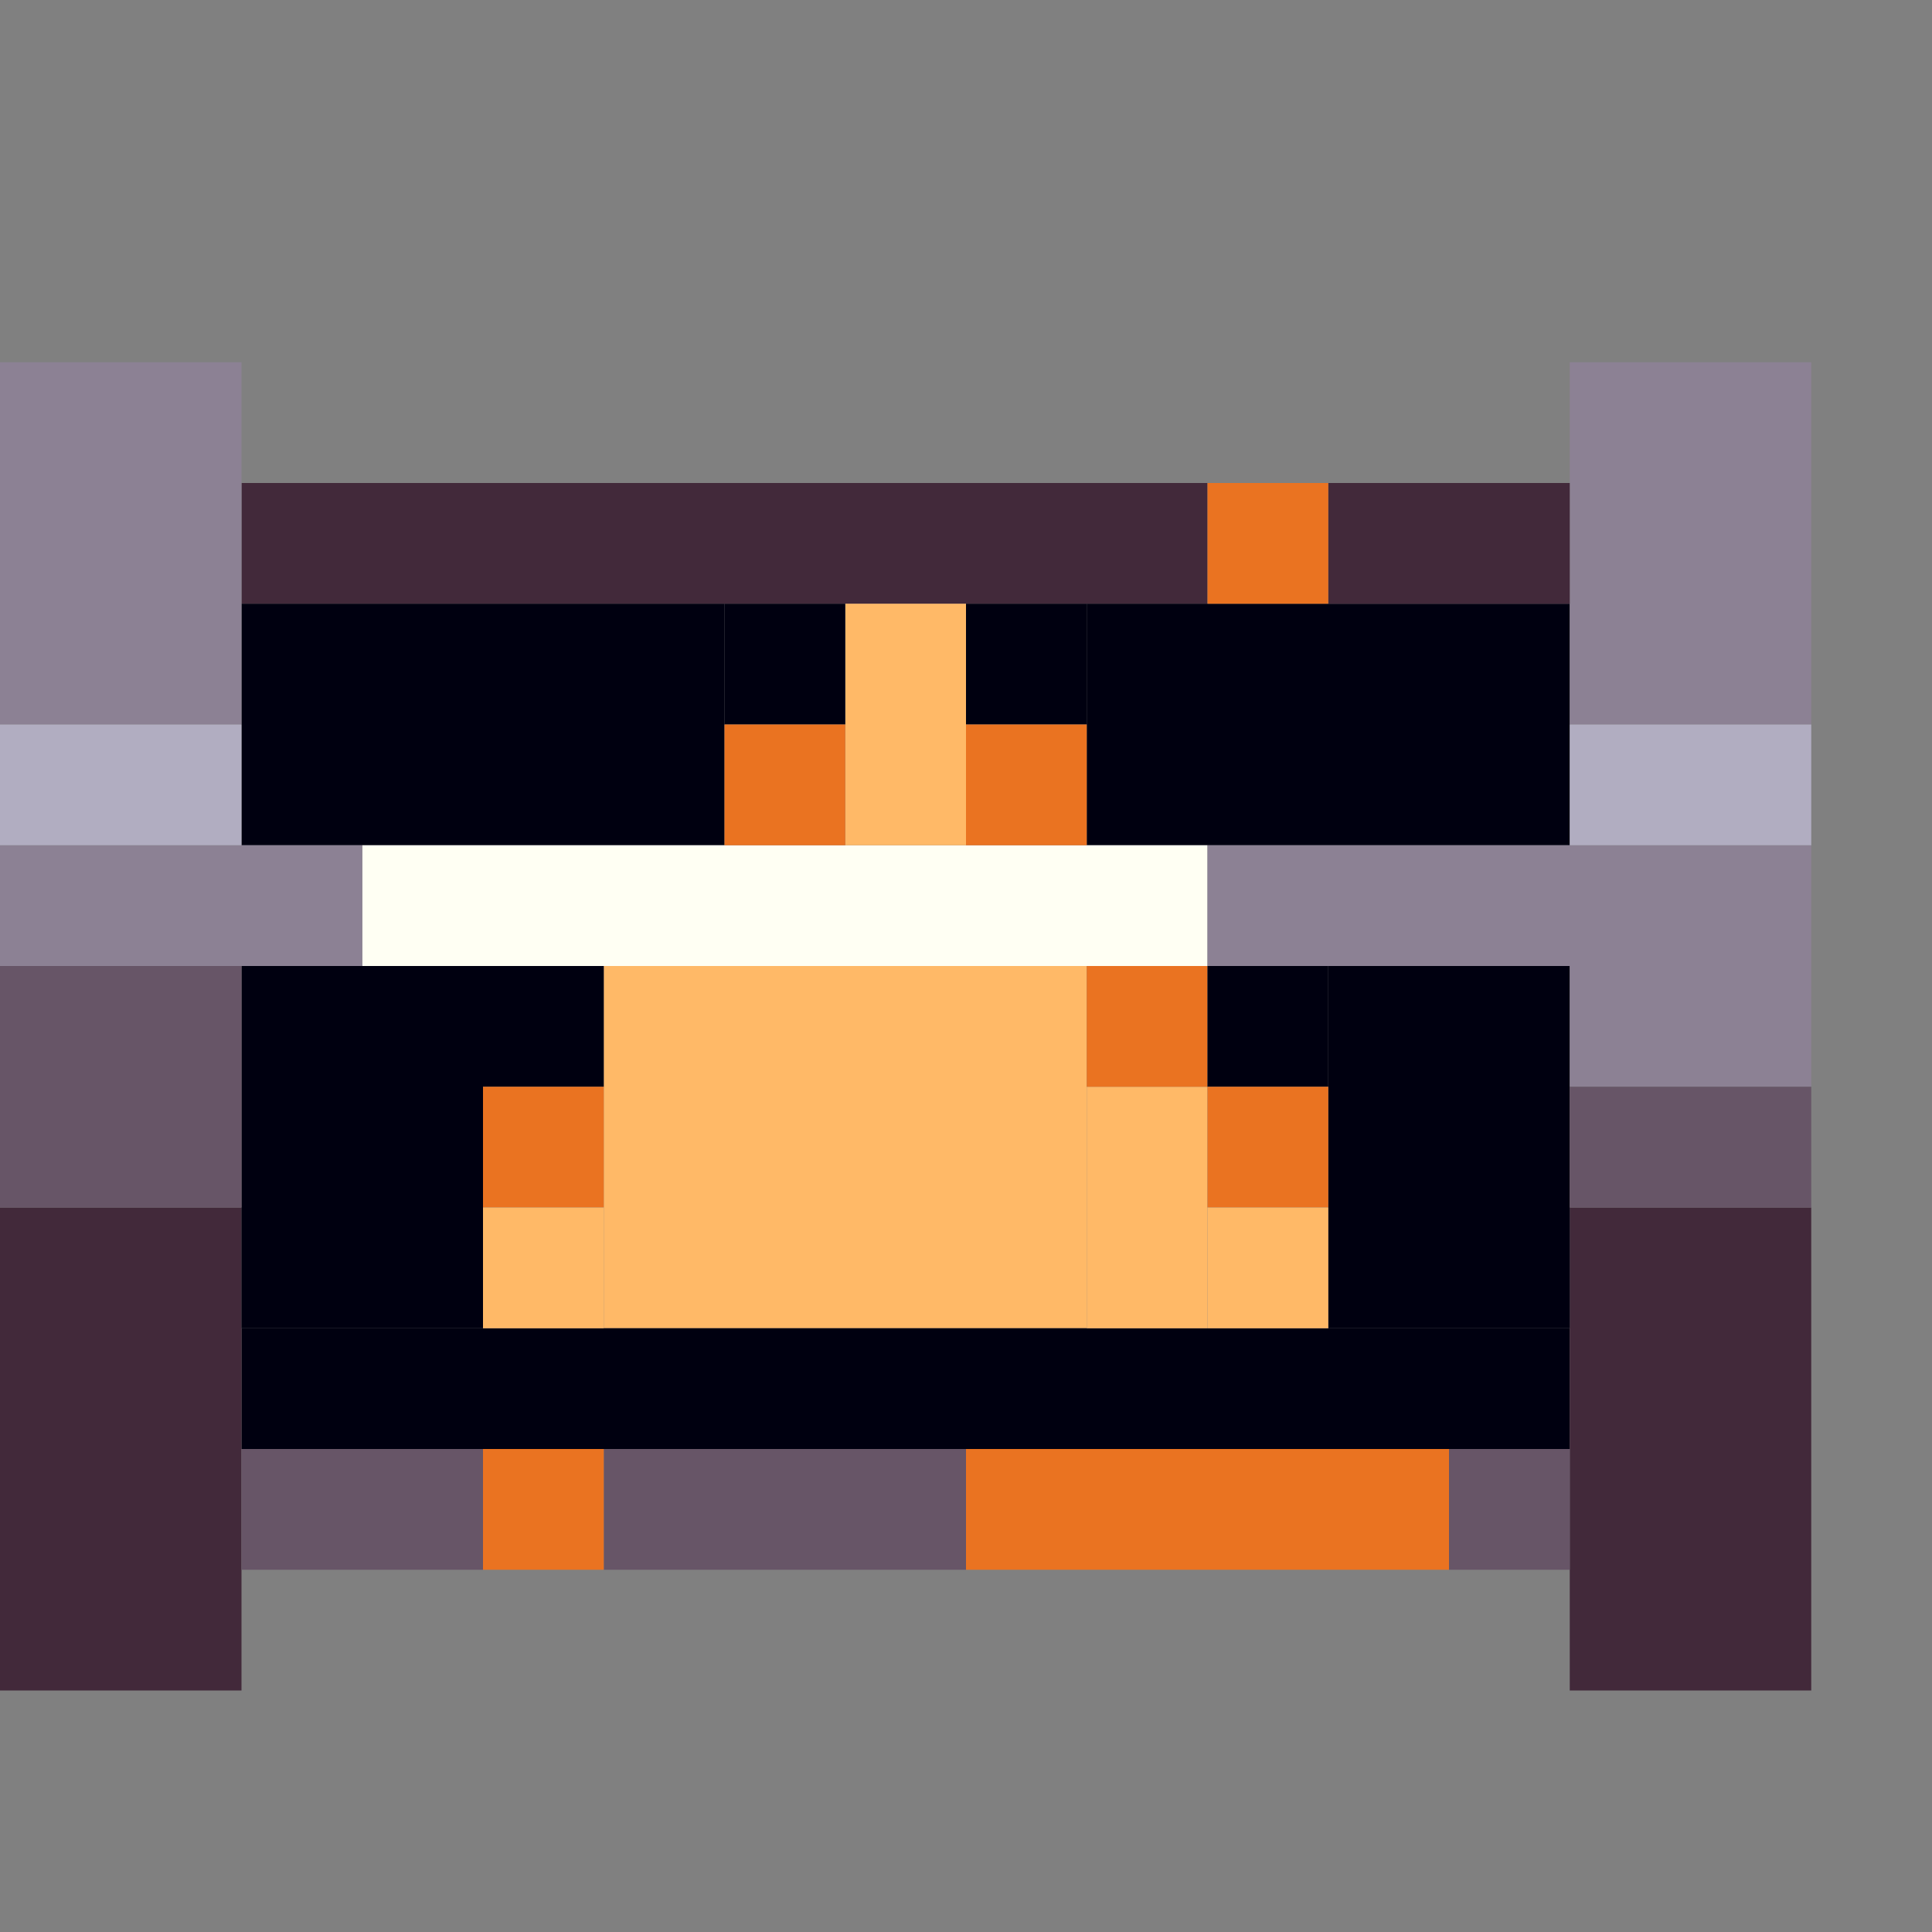 <!-- Created with Inkscape (http://www.inkscape.org/) --><svg xmlns:inkscape="http://www.inkscape.org/namespaces/inkscape" xmlns:sodipodi="http://sodipodi.sourceforge.net/DTD/sodipodi-0.dtd" xmlns="http://www.w3.org/2000/svg" xmlns:svg="http://www.w3.org/2000/svg" width="32" height="32" viewBox="0 0 32 32" version="1.1" id="svg1" inkscape:version="1.3 (0e150ed6c4, 2023-07-21)" sodipodi:docname="PLANTILLA.svg">
  <rect x="0" y="0" width="32" height="32" fill="#808080" stroke="none"/>
  <sodipodi:namedview id="namedview1" pagecolor="#b6b6b6" bordercolor="#666666" borderopacity="1.0" inkscape:showpageshadow="2" inkscape:pageopacity="0.0" inkscape:pagecheckerboard="true" inkscape:deskcolor="#d1d1d1" inkscape:document-units="px" showgrid="true" shape-rendering="crispEdges" inkscape:zoom="24.09375" inkscape:cx="16" inkscape:cy="16" inkscape:window-width="1920" inkscape:window-height="1009" inkscape:window-x="1912" inkscape:window-y="-8" inkscape:window-maximized="1" inkscape:current-layer="layer1">
    <inkscape:grid id="grid1" units="px" originx="0" originy="0" spacingx="1" spacingy="1" empcolor="#0099e5" empopacity="0.302" color="#0099e5" opacity="0.149" empspacing="4" dotted="false" gridanglex="30" gridanglez="30" visible="true"/>
  </sodipodi:namedview>
  <defs id="defs1"/>
  <g inkscape:label="Capa 1" inkscape:groupmode="layer" id="layer1"/>
<g inkscape:groupmode="layer" inkscape:label="Capa 1"><rect x="10" y="16" width="8" height="6" style="fill:#ffb967"/><rect x="4" y="22" width="22" height="2" style="fill:#000010"/><rect x="0" y="20" width="4" height="8" style="fill:#42293a"/><rect x="4" y="8" width="16" height="2" style="fill:#42293a"/><rect x="4" y="10" width="8" height="4" style="fill:#000010"/><rect x="18" y="10" width="8" height="4" style="fill:#000010"/><rect x="26" y="20" width="4" height="8" style="fill:#42293a"/><rect x="6" y="14" width="14" height="2" style="fill:#fffff3"/><rect x="0" y="6" width="4" height="6" style="fill:#8c8194"/><rect x="4" y="16" width="4" height="6" style="fill:#000010"/><rect x="22" y="16" width="4" height="6" style="fill:#000010"/><rect x="26" y="6" width="4" height="6" style="fill:#8c8194"/><rect x="20" y="14" width="10" height="2" style="fill:#8c8194"/><rect x="0" y="16" width="4" height="4" style="fill:#675567"/><rect x="16" y="24" width="8" height="2" style="fill:#ea7321"/><rect x="0" y="14" width="6" height="2" style="fill:#8c8194"/><rect x="10" y="24" width="6" height="2" style="fill:#675567"/><rect x="0" y="12" width="4" height="2" style="fill:#b1adc1"/><rect x="4" y="24" width="4" height="2" style="fill:#675567"/><rect x="14" y="10" width="2" height="4" style="fill:#ffb967"/><rect x="18" y="18" width="2" height="4" style="fill:#ffb967"/><rect x="22" y="8" width="4" height="2" style="fill:#42293a"/><rect x="26" y="12" width="4" height="2" style="fill:#b1adc1"/><rect x="26" y="16" width="4" height="2" style="fill:#8c8194"/><rect x="26" y="18" width="4" height="2" style="fill:#675567"/><rect x="8" y="16" width="2" height="2" style="fill:#000010"/><rect x="8" y="18" width="2" height="2" style="fill:#ea7321"/><rect x="8" y="20" width="2" height="2" style="fill:#ffb967"/><rect x="8" y="24" width="2" height="2" style="fill:#ea7321"/><rect x="12" y="10" width="2" height="2" style="fill:#000010"/><rect x="12" y="12" width="2" height="2" style="fill:#ea7321"/><rect x="16" y="10" width="2" height="2" style="fill:#000010"/><rect x="16" y="12" width="2" height="2" style="fill:#ea7321"/><rect x="18" y="16" width="2" height="2" style="fill:#ea7321"/><rect x="20" y="8" width="2" height="2" style="fill:#ea7321"/><rect x="20" y="16" width="2" height="2" style="fill:#000010"/><rect x="20" y="18" width="2" height="2" style="fill:#ea7321"/><rect x="20" y="20" width="2" height="2" style="fill:#ffb967"/><rect x="24" y="24" width="2" height="2" style="fill:#675567"/></g></svg>
